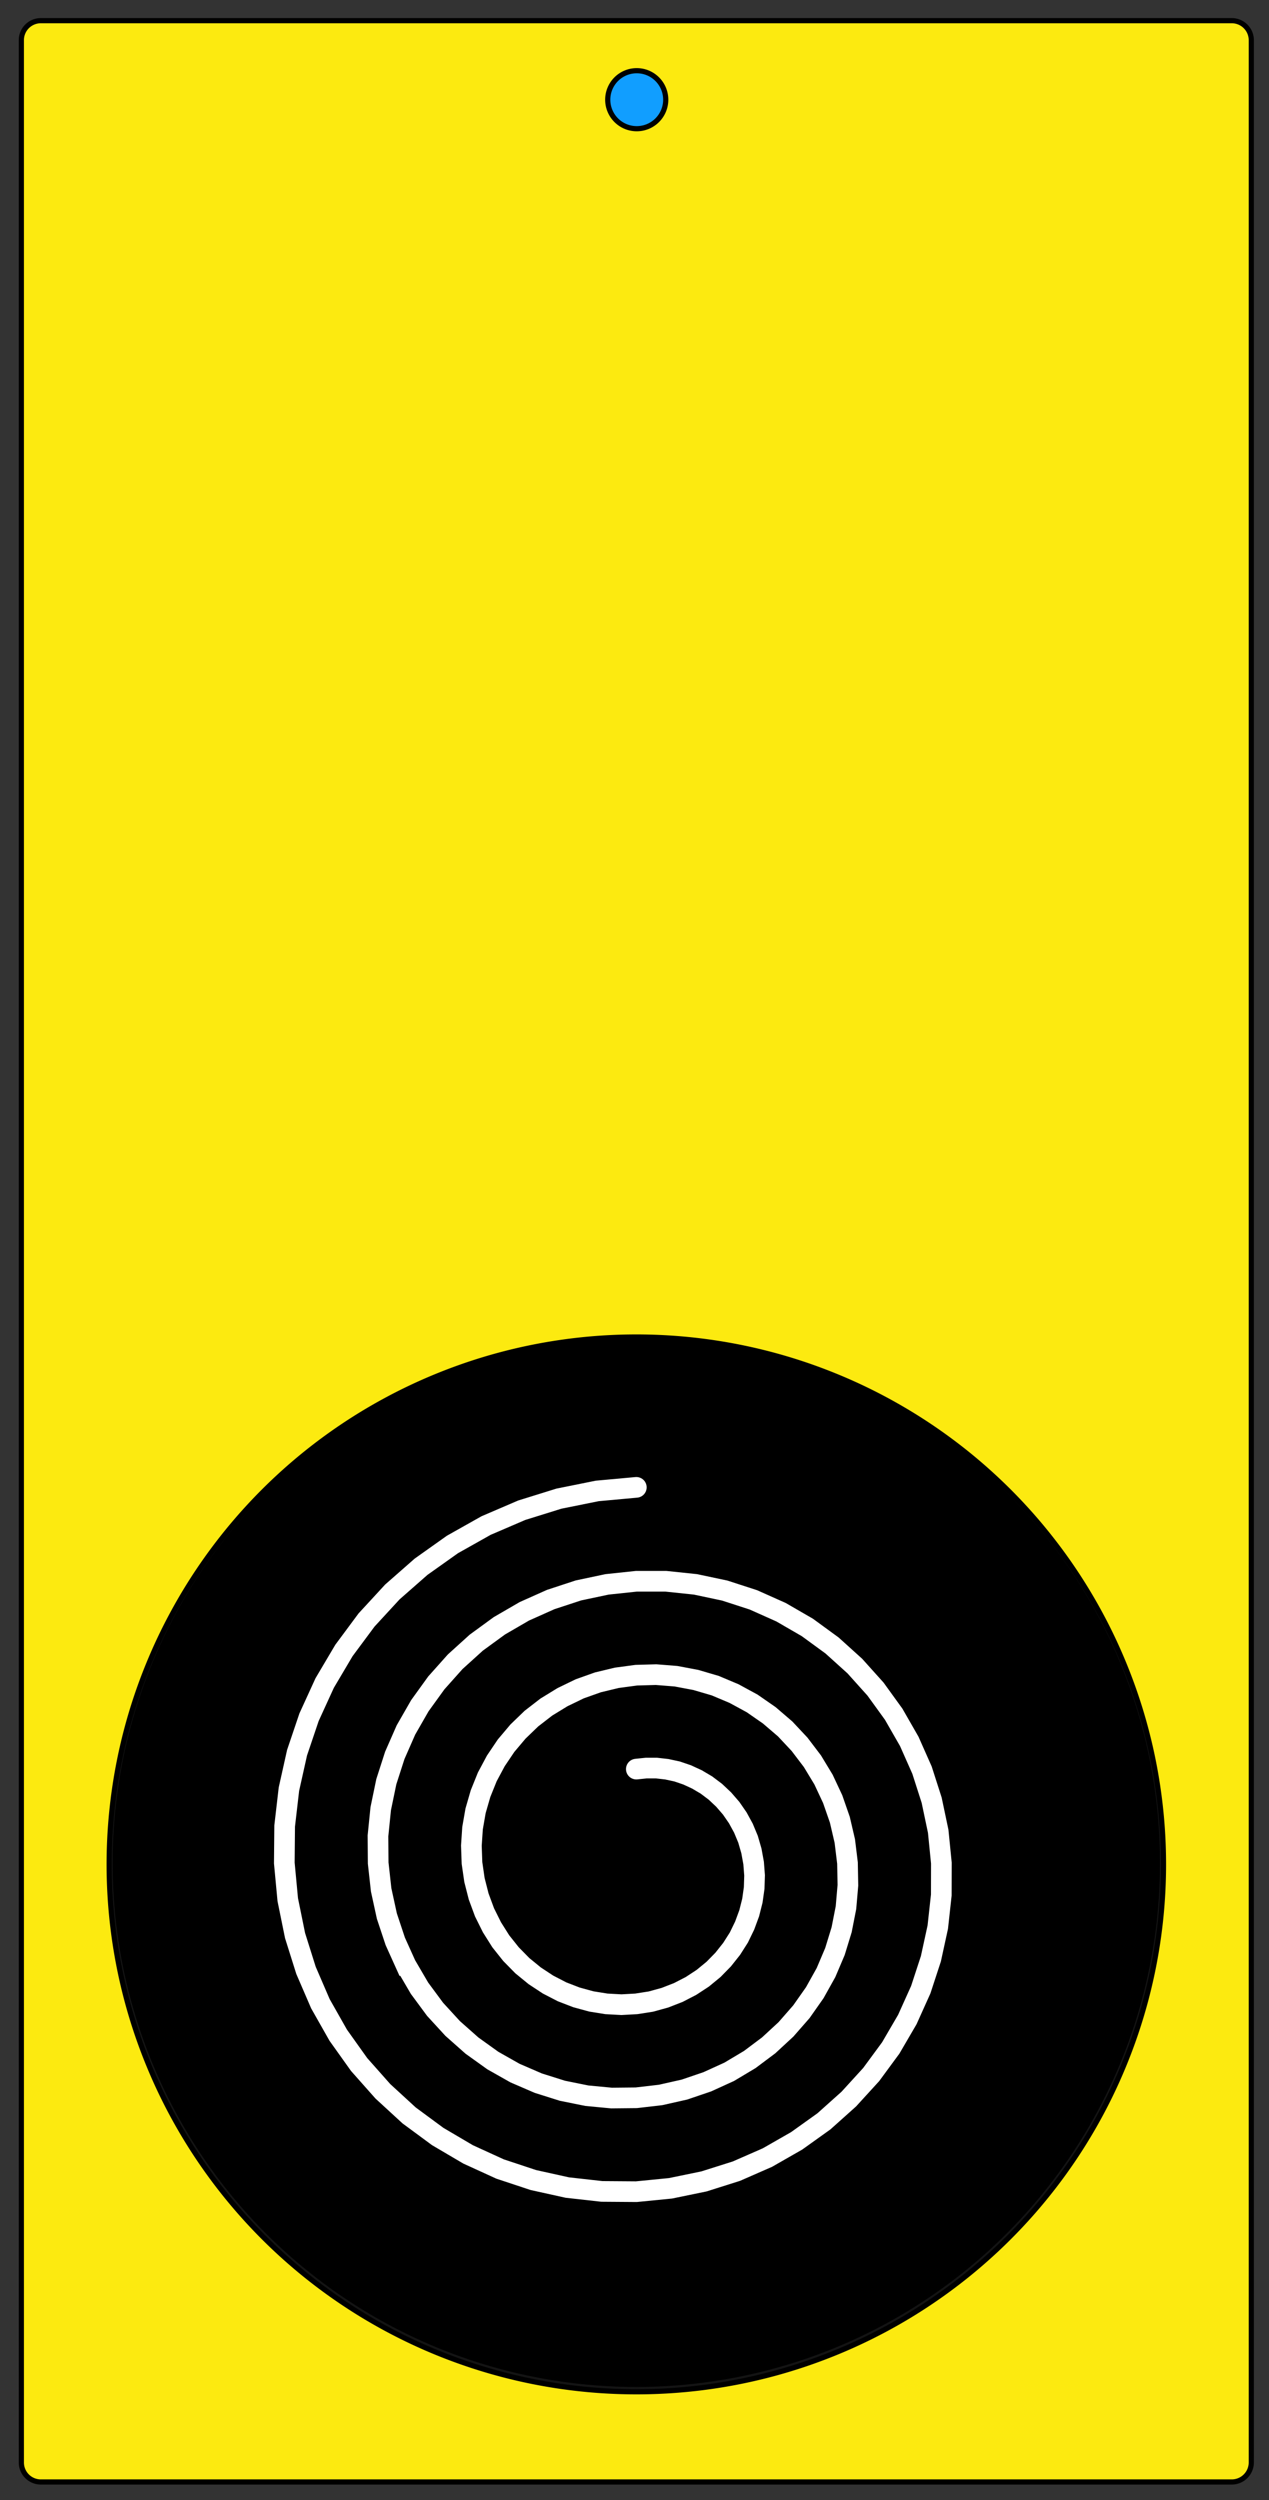 <svg xmlns="http://www.w3.org/2000/svg" viewBox="0 0 184.25 362.83"><rect x="0" y="0" width="184.25" height="362.83" fill="#333333" stroke="none"/><defs><style>.cls-1{fill:#119eff;}.cls-2,.cls-3{fill:none;stroke-linecap:round;}.cls-2{stroke:#141414;}.cls-2,.cls-3,.cls-4{stroke-miterlimit:10;}.cls-3{stroke:#fff;stroke-width:3px;}.cls-4{fill:#fcea10;stroke:#000;stroke-width:0.75px;}</style></defs><g id="Layer_2" data-name="Layer 2"><rect x="7.09" y="185.67" width="170.08" height="170.08"/><rect class="cls-1" x="61.62" y="5.98" width="61.02" height="16.77"/></g><g id="Layer_1" data-name="Layer 1"><circle class="cls-2" cx="92.39" cy="270.38" r="76.54"/><polyline class="cls-3" points="92.39 215.86 92.39 215.86 92.39 215.86 86.71 216.38 86.71 216.38 81.15 217.5 81.15 217.5 75.75 219.18 75.75 219.18 70.58 221.4 70.58 221.4 65.69 224.15 65.69 224.15 61.14 227.38 61.14 227.38 56.97 231.04 56.97 231.04 53.22 235.11 53.22 235.11 49.94 239.53 49.94 239.53 47.14 244.26 47.14 244.26 44.87 249.22 44.87 249.22 43.13 254.37 43.13 254.37 41.95 259.66 41.95 259.66 41.33 265.01 41.33 265.01 41.28 270.38 41.28 270.38 41.78 275.7 41.78 275.7 42.84 280.91 42.84 280.91 44.43 285.96 44.43 285.96 46.52 290.8 46.52 290.8 49.11 295.37 49.11 295.37 52.14 299.62 52.14 299.62 55.59 303.51 55.59 303.51 59.4 307.01 59.4 307.01 63.55 310.07 63.55 310.07 67.97 312.67 67.97 312.67 72.61 314.79 72.61 314.79 77.44 316.39 77.44 316.39 82.37 317.48 82.37 317.48 87.38 318.04 87.38 318.04 92.39 318.08 92.39 318.08 97.35 317.59 97.35 317.59 102.21 316.59 102.21 316.59 106.92 315.1 106.92 315.1 111.42 313.13 111.42 313.13 115.67 310.7 115.67 310.7 119.63 307.87 119.63 307.87 123.24 304.64 123.24 304.64 126.49 301.08 126.49 301.08 129.33 297.22 129.33 297.22 131.74 293.09 131.74 293.09 133.69 288.76 133.69 288.76 135.16 284.27 135.16 284.27 136.16 279.68 136.16 279.68 136.67 275.03 136.67 275.03 136.68 270.38 136.68 270.38 136.22 265.77 136.22 265.77 135.27 261.26 135.27 261.26 133.87 256.9 133.87 256.9 132.02 252.73 132.02 252.73 129.76 248.79 129.76 248.79 127.12 245.14 127.12 245.14 124.12 241.8 124.12 241.8 120.81 238.81 120.81 238.81 117.22 236.19 117.22 236.19 113.4 233.98 113.4 233.98 109.39 232.19 109.39 232.19 105.23 230.84 105.23 230.84 100.98 229.94 100.98 229.94 96.69 229.49 96.69 229.49 92.39 229.49 92.39 229.49 88.14 229.94 88.14 229.94 83.98 230.82 83.98 230.82 79.96 232.14 79.96 232.14 76.13 233.85 76.13 233.85 72.51 235.95 72.51 235.95 69.15 238.4 69.15 238.4 66.09 241.17 66.09 241.17 63.35 244.24 63.35 244.24 60.96 247.55 60.96 247.55 58.94 251.07 58.94 251.07 57.32 254.76 57.32 254.76 56.09 258.58 56.09 258.58 55.28 262.49 55.28 262.49 54.88 266.44 54.88 266.44 54.91 270.38 54.91 270.38 55.34 274.27 55.34 274.27 56.17 278.08 56.17 278.08 57.39 281.75 57.39 281.75 58.97 285.25 58.98 285.25 60.91 288.55 60.91 288.55 63.17 291.61 63.17 291.61 65.72 294.39 65.72 294.39 68.53 296.88 68.53 296.88 71.56 299.05 71.56 299.05 74.78 300.87 74.78 300.87 78.16 302.33 78.16 302.33 81.65 303.43 81.65 303.43 85.21 304.15 85.21 304.15 88.8 304.49 88.8 304.49 92.39 304.45 92.39 304.45 95.92 304.04 95.92 304.04 99.38 303.26 99.38 303.26 102.7 302.13 102.7 302.13 105.88 300.68 105.88 300.68 108.86 298.9 108.86 298.9 111.61 296.84 111.61 296.84 114.12 294.52 114.12 294.52 116.36 291.96 116.36 291.96 118.3 289.2 118.3 289.2 119.93 286.28 119.93 286.28 121.23 283.22 121.23 283.22 122.2 280.06 122.2 280.06 122.83 276.85 122.83 276.85 123.11 273.61 123.11 273.61 123.05 270.38 123.05 270.38 122.66 267.19 122.66 267.19 121.94 264.1 121.94 264.1 120.9 261.11 120.9 261.11 119.57 258.27 119.57 258.27 117.96 255.61 117.96 255.61 116.09 253.15 116.09 253.15 114 250.92 114 250.92 111.69 248.94 111.69 248.94 109.21 247.22 109.21 247.22 106.58 245.79 106.58 245.79 103.85 244.64 103.85 244.64 101.02 243.81 101.02 243.81 98.15 243.27 98.15 243.27 95.26 243.04 95.26 243.04 92.39 243.12 92.39 243.12 89.56 243.5 89.56 243.5 86.81 244.16 86.81 244.16 84.17 245.1 84.17 245.1 81.67 246.31 81.67 246.31 79.32 247.75 79.32 247.75 77.16 249.42 77.16 249.42 75.21 251.3 75.21 251.3 73.48 253.35 73.48 253.35 71.99 255.56 71.99 255.56 70.75 257.88 70.75 257.88 69.77 260.31 69.77 260.31 69.05 262.8 69.05 262.8 68.61 265.32 68.61 265.32 68.44 267.86 68.44 267.86 68.53 270.38 68.53 270.38 68.89 272.85 68.89 272.85 69.5 275.24 69.5 275.24 70.35 277.54 70.35 277.54 71.43 279.71 71.43 279.71 72.71 281.74 72.71 281.74 74.19 283.6 74.19 283.6 75.84 285.28 75.84 285.28 77.64 286.75 77.64 286.75 79.57 288.02 79.57 288.02 81.6 289.07 81.6 289.07 83.7 289.88 83.7 289.88 85.86 290.47 85.86 290.47 88.04 290.82 88.04 290.82 90.23 290.94 90.23 290.94 92.39 290.82 92.39 290.82 94.5 290.49 94.5 290.49 96.54 289.93 96.54 289.93 98.49 289.17 98.49 289.17 100.33 288.22 100.33 288.22 102.04 287.1 102.04 287.1 103.61 285.81 103.61 285.81 105 284.39 105 284.39 106.23 282.84 106.23 282.84 107.28 281.19 107.28 281.19 108.12 279.46 108.12 279.46 108.78 277.67 108.78 277.67 109.24 275.85 109.24 275.85 109.5 274.01 109.5 274.01 109.56 272.18 109.56 272.18 109.42 270.38 109.42 270.38 109.1 268.62 109.1 268.62 108.61 266.93 108.61 266.93 107.94 265.32 107.94 265.32 107.12 263.82 107.12 263.82 106.16 262.43 106.16 262.43 105.07 261.17 105.07 261.17 103.87 260.04 103.87 260.04 102.57 259.06 102.57 259.06 101.2 258.25 101.2 258.25 99.77 257.59 99.77 257.59 98.3 257.09 98.3 257.09 96.81 256.77 96.81 256.77 95.32 256.6 95.32 256.6 93.83 256.6 93.83 256.6 92.39 256.75 92.39 256.75"/></g><g id="Layer_3" data-name="Layer 3"><path class="cls-4" d="M178.84,3H5.93A2.83,2.83,0,0,0,3.1,5.88V357.37a2.83,2.83,0,0,0,2.83,2.84H178.84a2.84,2.84,0,0,0,2.84-2.84V5.88A2.84,2.84,0,0,0,178.84,3ZM92.45,10.26a4.21,4.21,0,1,1-4.21,4.21A4.21,4.21,0,0,1,92.45,10.26Zm-.06,336.86a76.54,76.54,0,1,1,76.54-76.54A76.53,76.53,0,0,1,92.39,347.12Z"/></g></svg>